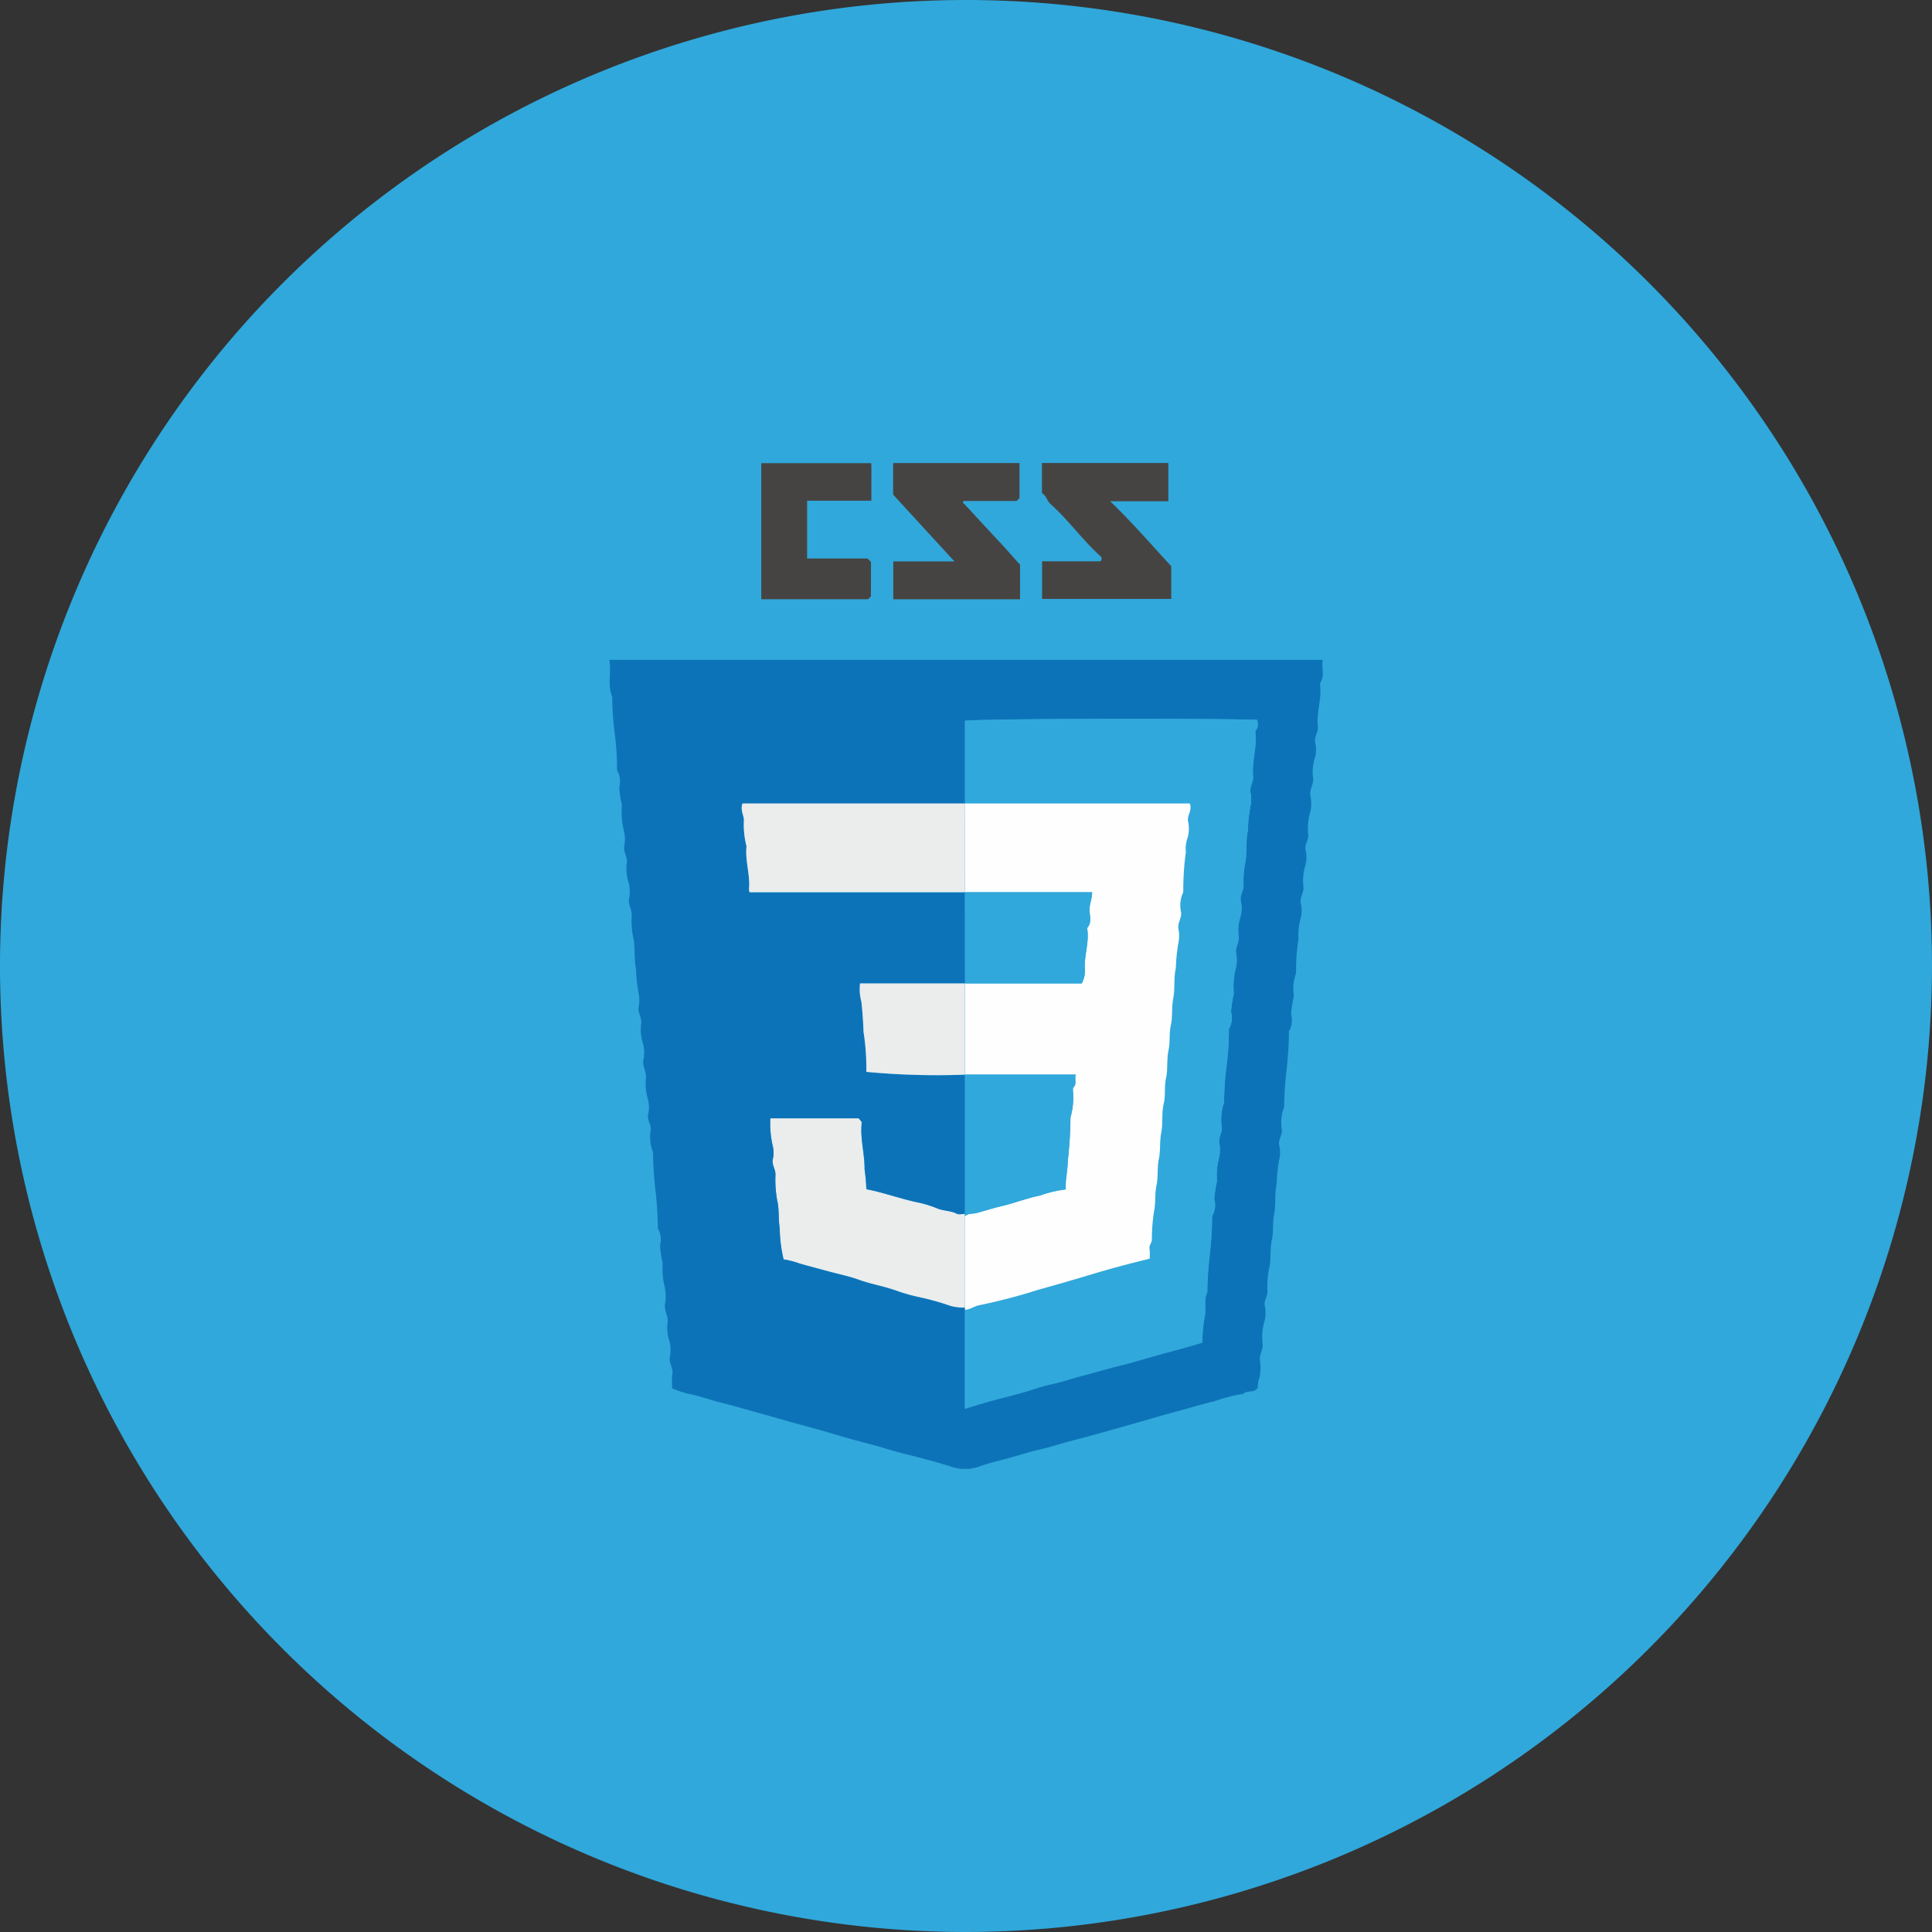 <svg xmlns="http://www.w3.org/2000/svg" width="150" height="150" viewBox="0 0 150 150"><rect x="0" y="0" width="150" height="150" fill="#333333" stroke="none"/><path d="M393.234,498.216a75,75,0,1,1,75-75A75.085,75.085,0,0,1,393.234,498.216Z" transform="translate(-318.234 -348.216)" fill="#30a8db"/><g transform="translate(47.301 35.953)"><path d="M364.168,400.573v7.08a3.224,3.224,0,0,1-1.315-.184,20.349,20.349,0,0,0-2.091-.584,14.336,14.336,0,0,1-2-.563c-.927-.324-1.894-.483-2.821-.817-.757-.276-1.558-.435-2.34-.648-.749-.2-1.506-.4-2.255-.613a6.785,6.785,0,0,0-1.259-.328,10.886,10.886,0,0,1-.3-2.4c-.115-.724-.031-1.461-.19-2.148a9.122,9.122,0,0,1-.14-2.072c-.008-.394-.281-.716-.212-1.131a2.239,2.239,0,0,0-.012-1.106,7.986,7.986,0,0,1-.178-2.1h6.858c.037.05.12.144.215.26a.383.383,0,0,1,.019.138c-.128,1.191.235,2.353.223,3.549a15.653,15.653,0,0,1,.14,1.56c1.335.254,2.606.729,3.94,1.015a8.35,8.35,0,0,1,1.564.479c.464.194,1.022.157,1.506.407.171.089.425.012.642.012Z" transform="translate(-336.554 -342.098)" fill="#ebecec" fill-rule="evenodd"/><path d="M342.614,374.622h55.4c-.12.617.173,1.232-.2,1.8-.031.045-.012.12-.006.184.128,1.071-.3,2.113-.179,3.18.052.438-.279.786-.21,1.23a2.391,2.391,0,0,1-.012,1.2,3.464,3.464,0,0,0-.14,1.608c.031.471-.287.846-.217,1.321a2.964,2.964,0,0,1-.012,1.294,4.525,4.525,0,0,0-.147,1.795c.014.407-.3.712-.215,1.139a2.335,2.335,0,0,1-.012,1.2,3.989,3.989,0,0,0-.147,1.7c.019.438-.285.78-.215,1.232a2.3,2.3,0,0,1-.014,1.2,5.028,5.028,0,0,0-.159,1.61,14.182,14.182,0,0,0-.184,2.625,3.565,3.565,0,0,0-.177,1.787,10.246,10.246,0,0,0-.217,1.412,1.7,1.7,0,0,1-.165,1.323c-.014.019-.006.06,0,.089a27.922,27.922,0,0,1-.184,2.9,27.476,27.476,0,0,0-.19,2.9,3.358,3.358,0,0,0-.173,1.785c.025.407-.285.718-.215,1.139a2.417,2.417,0,0,1-.006,1.2,10.774,10.774,0,0,0-.178,1.791c-.184.815-.05,1.643-.21,2.431-.134.671-.025,1.343-.173,1.973-.165.726-.037,1.469-.2,2.159a6.854,6.854,0,0,0-.14,1.791c.025.411-.279.72-.21,1.135a2.484,2.484,0,0,1-.014,1.2,4.194,4.194,0,0,0-.145,1.793c.031.448-.262.793-.217,1.234a3.976,3.976,0,0,1-.012,1.3,2.276,2.276,0,0,0-.153.832c-.254.483-.819.169-1.117.493a12.438,12.438,0,0,0-2.282.588c-.9.2-1.779.483-2.675.722-.947.25-1.9.526-2.835.8-.807.225-1.608.464-2.421.685-1,.281-2,.566-3.013.821-.838.215-1.659.495-2.511.689-.706.159-1.4.376-2.091.576-.858.258-1.748.419-2.58.733a3.407,3.407,0,0,1-2.408,0c-.77-.244-1.558-.454-2.332-.66-.846-.227-1.7-.417-2.524-.675-.941-.291-1.894-.518-2.84-.782-.807-.225-1.608-.47-2.415-.7-.749-.213-1.506-.407-2.256-.619-.807-.223-1.608-.462-2.413-.683-1.005-.283-2.01-.57-3.013-.825-.846-.211-1.659-.52-2.518-.679a8.267,8.267,0,0,1-1.218-.413,5.723,5.723,0,0,1,.006-1.05c.1-.479-.243-.863-.2-1.321a2.925,2.925,0,0,0-.019-1.294,3.222,3.222,0,0,1-.14-1.517c.025-.468-.254-.86-.215-1.323a3.494,3.494,0,0,0-.019-1.385,5.767,5.767,0,0,1-.153-1.795,10.536,10.536,0,0,1-.21-1.418,1.713,1.713,0,0,0-.165-1.315c-.019-.025-.006-.064,0-.1a27.986,27.986,0,0,0-.19-2.9,27.267,27.267,0,0,1-.184-2.9,3.311,3.311,0,0,1-.173-1.787c.019-.409-.285-.718-.211-1.137a2.6,2.6,0,0,0-.01-1.2,4.19,4.19,0,0,1-.153-1.7c.019-.464-.274-.852-.21-1.321a2.768,2.768,0,0,0-.019-1.294,3.566,3.566,0,0,1-.14-1.606c.039-.446-.266-.792-.209-1.23a2.716,2.716,0,0,0-.019-1.2,12.831,12.831,0,0,1-.179-1.793c-.171-.782-.045-1.585-.2-2.34a6.548,6.548,0,0,1-.134-1.791c.025-.446-.268-.8-.217-1.23a2.847,2.847,0,0,0-.017-1.294,3.57,3.57,0,0,1-.14-1.606c.037-.446-.268-.792-.212-1.23a2.715,2.715,0,0,0-.017-1.2,5.971,5.971,0,0,1-.153-1.981,8.444,8.444,0,0,1-.21-1.416,1.727,1.727,0,0,0-.171-1.319c-.014-.023,0-.06,0-.093a21.84,21.84,0,0,0-.186-2.805,23.6,23.6,0,0,1-.19-2.815c-.388-.916-.056-1.872-.221-2.85m27.614,25.123h-8.143a3.727,3.727,0,0,0,.109,1.436c.083.776.134,1.564.165,2.34a18.525,18.525,0,0,1,.217,3.089,58.128,58.128,0,0,0,7.652.215v10.807c-.217,0-.471.08-.642-.016-.483-.246-1.042-.21-1.506-.408a8.634,8.634,0,0,0-1.564-.475c-1.335-.285-2.606-.761-3.94-1.015a15.637,15.637,0,0,0-.14-1.56c.012-1.2-.351-2.357-.223-3.549a.384.384,0,0,0-.019-.138c-.095-.116-.178-.21-.215-.26H355.12a7.97,7.97,0,0,0,.178,2.1,2.24,2.24,0,0,1,.012,1.106c-.07.415.2.737.212,1.131a9.124,9.124,0,0,0,.14,2.072c.159.687.076,1.424.19,2.148a10.885,10.885,0,0,0,.3,2.4,6.787,6.787,0,0,1,1.259.328c.749.21,1.506.409,2.254.613.782.215,1.583.372,2.34.648.927.334,1.894.493,2.821.817a14.337,14.337,0,0,0,2,.563,20.336,20.336,0,0,1,2.091.584,3.226,3.226,0,0,0,1.315.184v7.861c.7-.211,1.327-.409,1.958-.59.838-.227,1.684-.433,2.522-.665.718-.2,1.424-.473,2.155-.633.85-.177,1.67-.466,2.509-.683,1.011-.256,2-.568,3.013-.809.788-.192,1.564-.427,2.346-.65,1.3-.374,2.617-.7,3.935-1.108a10.761,10.761,0,0,1,.171-1.962c.153-.625-.095-1.327.21-1.96a25.6,25.6,0,0,1,.184-2.809,29.766,29.766,0,0,0,.19-3,.154.154,0,0,1,0-.089,1.677,1.677,0,0,0,.165-1.317,9.413,9.413,0,0,1,.217-1.414,5.166,5.166,0,0,1,.153-1.793,2.664,2.664,0,0,0,.012-1.2c-.05-.413.223-.731.21-1.137a4.06,4.06,0,0,1,.173-1.971,21.555,21.555,0,0,1,.19-2.805,21.99,21.99,0,0,0,.184-2.809c-.006-.029-.014-.074,0-.091a1.7,1.7,0,0,0,.165-1.319,9.672,9.672,0,0,1,.215-1.414,5.807,5.807,0,0,1,.153-1.979,2.627,2.627,0,0,0,.014-1.2c-.052-.438.254-.784.215-1.232a3.409,3.409,0,0,1,.146-1.6,2.476,2.476,0,0,0,.008-1.2c-.07-.444.235-.794.221-1.226a7.006,7.006,0,0,1,.128-1.7c.171-.817.019-1.682.21-2.526a11.46,11.46,0,0,1,.179-1.791,2.646,2.646,0,0,0,.012-1.2c-.05-.438.254-.786.21-1.23-.107-1.127.312-2.233.178-3.362a.374.374,0,0,1,.064-.254c.215-.244.1-.5.089-.759-4.552-.14-21.844-.083-22.7.076v6.422H352.967c-.184.473.07.852.107,1.255a6.641,6.641,0,0,0,.2,2.06c-.12,1.129.3,2.233.19,3.364a.643.643,0,0,0,.058.213h16.709Z" transform="translate(-342.614 -359.344)" fill="#0d73b8" fill-rule="evenodd"/><path d="M369.971,374.758v2.536H359.943v-2.92h4.536a.284.284,0,0,0-.062-.448c-1.366-1.244-2.441-2.769-3.82-4-.279-.252-.33-.652-.667-.85v-2.332h9.813v2.968H365.23c1.734,1.668,3.223,3.407,4.742,5.042" transform="translate(-326.336 -366.747)" fill="#464442" fill-rule="evenodd"/><path d="M363.83,377.323h-9.844V374.38h4.747c-1.645-1.793-3.176-3.463-4.759-5.186v-2.447h9.813v2.72c-.058.06-.122.124-.223.223h-4.119c-.132.2.064.211.114.291a3,3,0,0,0,.254.268q1.336,1.464,2.683,2.9c.45.487.877,1,1.333,1.486Z" transform="translate(-331.934 -366.747)" fill="#464442" fill-rule="evenodd"/><path d="M357.212,377.091c-.1.1-.165.161-.223.223H348.7V366.75h8.535c.031.439.006.927.012,1.409v1.509h-4.988v4.484h4.691c.1.1.165.165.266.264Z" transform="translate(-336.895 -366.744)" fill="#464442" fill-rule="evenodd"/><path d="M356.847,383.556v-6.422c.858-.159,18.15-.215,22.7-.076.012.254.126.514-.089.759a.367.367,0,0,0-.064.248c.134,1.135-.285,2.241-.178,3.368.045.444-.26.792-.21,1.23a2.645,2.645,0,0,1-.012,1.2,11.46,11.46,0,0,0-.179,1.791c-.19.844-.039,1.709-.209,2.526a7,7,0,0,0-.128,1.7c.014.433-.291.782-.221,1.226a2.477,2.477,0,0,1-.008,1.2,3.4,3.4,0,0,0-.146,1.6c.039.448-.268.794-.215,1.232a2.626,2.626,0,0,1-.014,1.2,5.807,5.807,0,0,0-.153,1.979,9.675,9.675,0,0,0-.215,1.414,1.7,1.7,0,0,1-.165,1.319c-.014.017-.006.062,0,.091a21.974,21.974,0,0,1-.184,2.809,21.56,21.56,0,0,0-.19,2.805,4.06,4.06,0,0,0-.173,1.971c.014.405-.26.724-.209,1.137a2.664,2.664,0,0,1-.012,1.2,5.166,5.166,0,0,0-.153,1.793,9.471,9.471,0,0,0-.217,1.407,1.692,1.692,0,0,1-.165,1.325.154.154,0,0,0,0,.089,29.75,29.75,0,0,1-.19,3,25.627,25.627,0,0,0-.184,2.809c-.3.632-.056,1.335-.21,1.959a10.756,10.756,0,0,0-.171,1.962c-1.317.409-2.633.733-3.935,1.108-.782.223-1.558.458-2.346.65-1.011.241-2,.553-3.013.809-.838.217-1.659.506-2.509.683-.731.159-1.438.433-2.155.633-.838.233-1.684.433-2.522.665-.63.175-1.253.378-1.958.59v-7.673c.413-.025.755-.3,1.149-.367a43.935,43.935,0,0,0,4.538-1.193c1.385-.382,2.778-.782,4.152-1.2,1.486-.448,3-.848,4.511-1.215a4.473,4.473,0,0,0-.012-.78c-.045-.272.171-.452.184-.671a14.013,14.013,0,0,1,.171-2.251c.14-.638.033-1.308.184-1.973s.039-1.37.184-2.062c.145-.667.05-1.372.19-2.064.147-.728.008-1.494.192-2.251.151-.629.025-1.3.177-1.969.153-.693.039-1.43.192-2.155.14-.638.031-1.31.184-1.973s.045-1.366.184-2.062c.146-.757.017-1.558.2-2.342a14.135,14.135,0,0,1,.184-1.882,2.793,2.793,0,0,0,.014-1.2c-.058-.438.246-.786.215-1.236a2.433,2.433,0,0,1,.165-1.593,21.684,21.684,0,0,1,.2-3.089,2.664,2.664,0,0,1,.14-1.147,2.563,2.563,0,0,0,.025-1.286c-.064-.458.363-.84.134-1.358Z" transform="translate(-329.233 -357.128)" fill="#30a8db" fill-rule="evenodd"/><path d="M356.847,380.369H374.3c.229.518-.2.9-.134,1.358a2.563,2.563,0,0,1-.025,1.286,2.664,2.664,0,0,0-.14,1.147,21.684,21.684,0,0,0-.2,3.089,2.433,2.433,0,0,0-.165,1.593c.031.45-.274.8-.215,1.236a2.793,2.793,0,0,1-.014,1.2,14.135,14.135,0,0,0-.184,1.882c-.178.784-.05,1.585-.2,2.342-.14.7-.033,1.4-.184,2.062s-.045,1.335-.184,1.973c-.153.726-.039,1.463-.192,2.156-.151.665-.025,1.341-.177,1.969-.184.757-.045,1.523-.192,2.251-.14.693-.045,1.4-.19,2.064-.145.693-.039,1.4-.184,2.062s-.045,1.335-.184,1.973a14.013,14.013,0,0,0-.171,2.251c-.014.219-.229.4-.184.671a4.473,4.473,0,0,1,.012.78c-1.511.367-3.025.766-4.511,1.215-1.374.417-2.767.817-4.152,1.2A43.936,43.936,0,0,1,358,419.317c-.394.064-.735.341-1.149.367v-7.268c.26-.25.609-.171.914-.254.617-.159,1.215-.365,1.837-.508,1.036-.235,2.041-.642,3.083-.848a8.91,8.91,0,0,1,2-.473c-.052-.726.146-1.438.146-2.14a32.7,32.7,0,0,0,.215-3.453,5.511,5.511,0,0,0,.192-2.059c0-.089-.014-.21.037-.262.287-.291.07-.633.179-1h-8.6v-7.08h9.068a2.259,2.259,0,0,0,.254-.972c-.12-1.061.318-2.1.184-3.172-.012-.06-.031-.146,0-.18.343-.4.184-.887.165-1.319-.025-.483.2-.918.2-1.436h-9.875Z" transform="translate(-329.233 -353.941)" fill="#fefefe" fill-rule="evenodd"/><path d="M365.244,380.369v6.893H348.535a.642.642,0,0,1-.058-.213c.115-1.131-.31-2.235-.19-3.364a6.657,6.657,0,0,1-.2-2.06c-.037-.4-.291-.782-.107-1.255Z" transform="translate(-337.63 -353.941)" fill="#ebecec" fill-rule="evenodd"/><path d="M356.847,402.215V391.22h8.6c-.109.365.109.706-.179,1-.05.052-.037.173-.037.262a5.5,5.5,0,0,1-.192,2.059,32.7,32.7,0,0,1-.215,3.453c0,.7-.2,1.414-.146,2.14a9.123,9.123,0,0,0-2,.473c-1.042.206-2.047.613-3.083.848-.623.144-1.22.349-1.837.508-.3.083-.654.006-.914.254" transform="translate(-329.233 -343.739)" fill="#30a8db" fill-rule="evenodd"/><path d="M356.847,383.922h9.875c0,.518-.229.953-.2,1.436.019.433.179.916-.165,1.319-.031.035-.012.12,0,.18.134,1.071-.3,2.111-.184,3.172a2.259,2.259,0,0,1-.254.972h-9.068Z" transform="translate(-329.233 -350.6)" fill="#30a8db" fill-rule="evenodd"/><path d="M360.815,387.571v7.079a58.117,58.117,0,0,1-7.652-.215,18.528,18.528,0,0,0-.217-3.089c-.031-.776-.081-1.564-.165-2.34a3.728,3.728,0,0,1-.109-1.436Z" transform="translate(-333.201 -347.17)" fill="#ebecec" fill-rule="evenodd"/></g></svg>